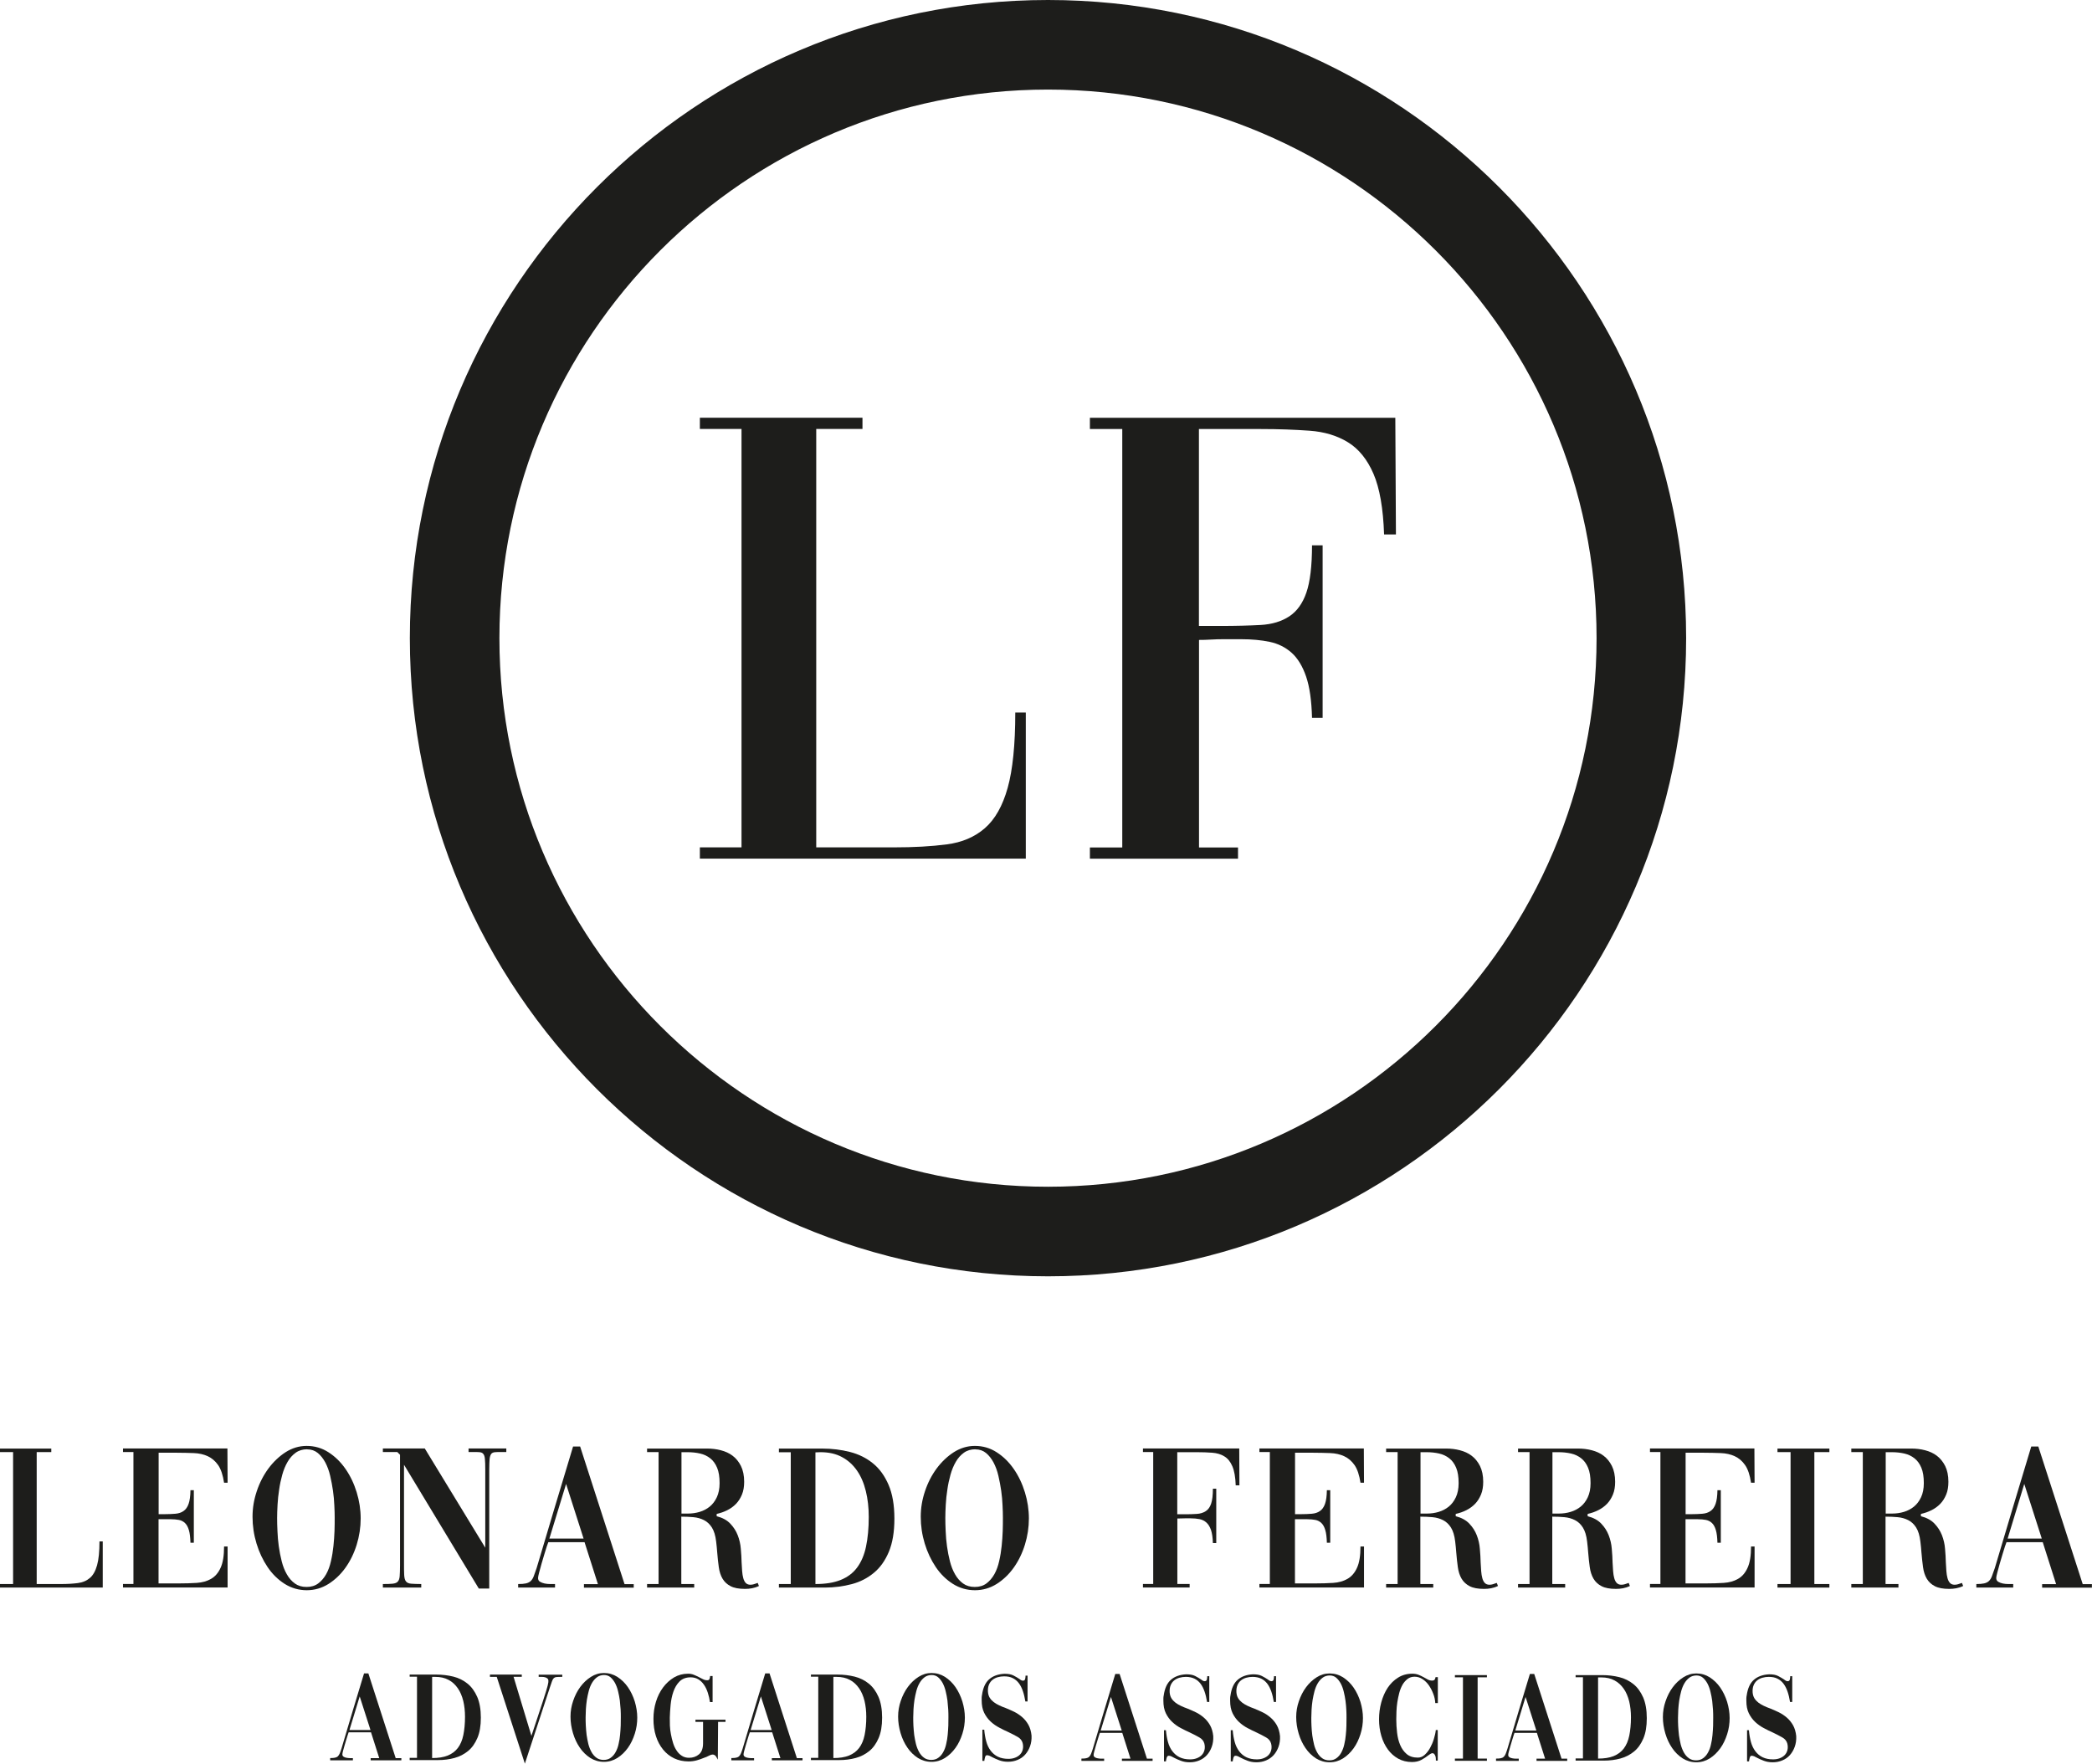 <?xml version="1.0" encoding="UTF-8"?>
<svg id="Camada_2" data-name="Camada 2" xmlns="http://www.w3.org/2000/svg" viewBox="0 0 236.59 199.45">
  <defs>
    <style>
      .cls-1 {
        fill: #1d1d1b;
      }
    </style>
  </defs>
  <g id="Layer_1" data-name="Layer 1">
    <g>
      <g>
        <path class="cls-1" d="m116.01,80.58v16.52h-36.86v-1.27h4.71v-47.32h-4.71v-1.27h18.39v1.27h-5.23v47.32h8.75c2.29,0,4.3-.11,6.02-.34,1.72-.22,3.15-.83,4.3-1.83,1.15-1,2.01-2.52,2.58-4.56.57-2.04.86-4.88.86-8.52h1.2Z"/>
        <path class="cls-1" d="m157.88,60.44h-1.35c-.1-2.95-.5-5.24-1.2-6.86-.7-1.62-1.66-2.81-2.88-3.56-1.22-.75-2.67-1.19-4.34-1.31-1.67-.12-3.5-.19-5.49-.19h-7.03v22.27h2.47c1.69,0,3.19-.04,4.49-.11,1.3-.07,2.38-.4,3.25-.97.87-.57,1.52-1.47,1.94-2.69.42-1.22.64-3,.64-5.35h1.2v19.51h-1.2c-.05-1.94-.27-3.5-.67-4.67-.4-1.17-.95-2.07-1.64-2.69-.7-.62-1.52-1.03-2.47-1.23-.95-.2-2.02-.3-3.21-.3h-2.09c-.4,0-.85.01-1.35.04-.5.03-.95.04-1.35.04v23.47h4.41v1.27h-16.75v-1.27h3.66v-47.32h-3.66v-1.27h34.54l.07,13.2Z"/>
      </g>
      <path class="cls-1" d="m118.52,144.34c-39.79,0-72.17-32.37-72.17-72.17S78.73,0,118.52,0s72.17,32.37,72.17,72.17-32.37,72.17-72.17,72.17Zm0-134.21c-34.21,0-62.04,27.83-62.04,62.04s27.83,62.04,62.04,62.04,62.04-27.83,62.04-62.04-27.83-62.04-62.04-62.04Z"/>
    </g>
    <g>
      <path class="cls-1" d="m11.62,174.33v5.21H0v-.4h1.48v-14.92H0v-.4h5.8v.4h-1.65v14.92h2.76c.72,0,1.35-.04,1.9-.11.54-.07.99-.26,1.36-.58.36-.31.63-.79.81-1.44.18-.64.27-1.54.27-2.69h.38Z"/>
      <path class="cls-1" d="m17.94,179.07h2.29c.72,0,1.39-.02,2.02-.06.62-.04,1.16-.19,1.61-.45.46-.26.82-.67,1.08-1.24.27-.57.4-1.38.4-2.43h.4v4.64h-11.83v-.4h1.18v-14.92h-1.18v-.4h11.81l.02,3.87h-.4c-.13-.86-.35-1.53-.67-1.99-.32-.46-.72-.8-1.18-1.01-.46-.21-.99-.33-1.58-.35-.59-.02-1.22-.04-1.9-.04h-2.07v6.95h.61c.49,0,.92-.02,1.28-.05.37-.03.68-.13.93-.31.25-.17.44-.44.57-.81.13-.37.2-.88.21-1.54h.38v5.94h-.38c-.02-.6-.07-1.07-.18-1.43-.1-.35-.25-.62-.44-.8-.19-.18-.42-.3-.68-.35-.27-.05-.57-.08-.92-.08h-1.39v7.26Z"/>
      <path class="cls-1" d="m34.69,163.52c.9,0,1.72.24,2.46.72.75.48,1.39,1.11,1.93,1.89s.96,1.66,1.26,2.64c.3.98.45,1.97.45,2.96s-.15,1.99-.45,2.96-.72,1.83-1.26,2.59-1.19,1.38-1.93,1.85c-.75.47-1.57.71-2.46.71s-1.74-.24-2.5-.72c-.75-.48-1.4-1.11-1.93-1.9-.53-.79-.95-1.67-1.25-2.66-.3-.99-.45-2-.45-3.02s.16-1.94.48-2.9c.32-.96.76-1.81,1.32-2.57.56-.75,1.21-1.37,1.94-1.84.74-.47,1.53-.71,2.38-.71Zm.05.38c-.5,0-.94.13-1.3.39-.36.26-.67.6-.92,1.04-.25.43-.45.92-.6,1.46-.15.54-.27,1.1-.35,1.67-.09.57-.15,1.14-.18,1.7-.03.56-.05,1.06-.05,1.5s.01.96.04,1.52c.02.56.07,1.12.15,1.7.08.57.19,1.14.33,1.69s.33,1.04.58,1.47c.24.43.55.78.91,1.04.36.26.8.39,1.32.39s.96-.13,1.32-.4c.36-.27.66-.62.9-1.05.24-.43.42-.93.54-1.48.13-.56.22-1.12.28-1.7.06-.57.1-1.14.12-1.7.02-.56.02-1.06.02-1.5,0-.39-.01-.86-.04-1.39-.02-.53-.07-1.08-.15-1.65-.08-.57-.19-1.13-.32-1.7-.13-.57-.32-1.07-.55-1.51-.24-.44-.52-.8-.85-1.07s-.73-.41-1.2-.41Z"/>
      <path class="cls-1" d="m43.3,179.14c.47,0,.84-.01,1.11-.04s.46-.1.58-.24c.12-.13.19-.34.21-.61.02-.27.04-.67.04-1.19v-12.54l-.31-.31h-1.63v-.4h4.74l6.84,11.22v-8.86c0-.5-.01-.89-.04-1.16-.02-.27-.08-.46-.18-.58-.09-.12-.23-.18-.41-.2-.18-.02-.43-.02-.74-.02h-.52v-.4h4.27v.4h-.54c-.31,0-.57,0-.75.02-.19.02-.33.08-.42.2-.09.12-.15.31-.18.58-.02.27-.04.65-.04,1.16v13.48h-1.18l-8.46-14v11.01c0,.63,0,1.11.02,1.45s.08.58.2.73c.12.15.31.24.58.26s.65.04,1.15.04v.4h-4.34v-.4Z"/>
      <path class="cls-1" d="m58.62,179.14c.35,0,.63-.02.85-.07.22-.05.4-.13.54-.26.14-.13.26-.31.35-.55.09-.24.2-.55.33-.93.68-2.29,1.36-4.58,2.05-6.87.69-2.29,1.38-4.58,2.07-6.87h.8l5.02,15.56h1.04v.4h-5.63v-.4h1.58l-1.51-4.74h-4.1l-.17.47c-.08.24-.17.53-.28.9s-.22.72-.32,1.08c-.1.36-.19.69-.27.99-.08.3-.12.5-.12.61,0,.19.07.33.22.42.15.09.33.16.53.2.2.04.41.06.62.06h.55v.4h-4.17v-.4Zm3.51-5.14h3.87l-1.98-6.18-1.89,6.18Z"/>
      <path class="cls-1" d="m77.07,179.14h1.44v.4h-5.33v-.4h1.3v-14.92h-1.3v-.4h6.81c.52,0,1.03.06,1.53.19s.95.33,1.33.62c.39.29.7.68.94,1.15.24.48.37,1.08.37,1.8,0,.55-.08,1.03-.25,1.44-.17.41-.39.76-.67,1.05-.28.29-.61.53-.99.72-.38.19-.78.33-1.2.42v.26c.66.17,1.17.45,1.54.84.37.39.65.82.84,1.31.19.49.31,1,.35,1.54.05.54.08,1.06.09,1.54.02.35.04.67.06.98.02.31.07.57.13.8.06.23.16.41.28.54.13.13.3.2.52.2.14,0,.27-.02.4-.06.13-.04.25-.08.38-.13.02,0,.03,0,.05-.02l.14.35c-.27.13-.53.21-.79.26-.26.05-.52.07-.79.07-.69,0-1.23-.1-1.63-.31-.39-.2-.7-.49-.91-.85-.21-.36-.35-.79-.42-1.3-.07-.5-.13-1.06-.18-1.67-.02-.19-.03-.39-.05-.59s-.04-.42-.07-.64c-.08-.68-.24-1.2-.48-1.58-.24-.38-.54-.66-.9-.84s-.75-.29-1.19-.33c-.44-.04-.9-.06-1.37-.06v7.59Zm0-14.92v6.95h.75c.44,0,.88-.06,1.31-.19.43-.13.81-.33,1.14-.6s.6-.63.8-1.06c.2-.43.31-.96.31-1.59,0-.71-.09-1.29-.28-1.74-.19-.46-.45-.81-.78-1.07-.33-.26-.71-.44-1.15-.54s-.91-.15-1.41-.15h-.68Z"/>
      <path class="cls-1" d="m88.1,163.82h4.88c1.1,0,2.15.13,3.13.38.99.25,1.86.68,2.6,1.28.75.6,1.34,1.42,1.78,2.44.44,1.02.66,2.29.66,3.82s-.21,2.74-.62,3.74c-.42,1-.98,1.8-1.7,2.39-.72.6-1.55,1.03-2.5,1.28s-1.97.39-3.05.39h-5.19v-.4h1.34v-14.9h-1.34v-.42Zm4.12.42v14.9c1.13,0,2.08-.15,2.85-.46.77-.31,1.39-.77,1.86-1.4.47-.63.81-1.42,1.01-2.37s.31-2.07.31-3.36c0-1.05-.11-2.03-.33-2.92-.22-.9-.55-1.67-1-2.32-.45-.65-1.01-1.16-1.7-1.53-.68-.37-1.49-.55-2.42-.55l-.59.02Z"/>
      <path class="cls-1" d="m110.26,163.52c.9,0,1.72.24,2.46.72.75.48,1.39,1.11,1.93,1.89s.96,1.66,1.26,2.64c.3.98.45,1.97.45,2.96s-.15,1.99-.45,2.96-.72,1.83-1.26,2.59-1.19,1.38-1.93,1.85c-.75.47-1.57.71-2.46.71s-1.74-.24-2.5-.72c-.75-.48-1.4-1.11-1.93-1.9-.53-.79-.95-1.67-1.25-2.66-.3-.99-.45-2-.45-3.02s.16-1.94.48-2.9c.32-.96.76-1.81,1.32-2.57.56-.75,1.21-1.37,1.94-1.84.74-.47,1.53-.71,2.38-.71Zm.05.38c-.5,0-.94.13-1.3.39-.36.26-.67.6-.92,1.04-.25.43-.45.92-.6,1.46-.15.54-.27,1.1-.35,1.67-.09.57-.15,1.14-.18,1.7-.03.56-.05,1.06-.05,1.5s.01.96.04,1.52c.02.56.07,1.12.15,1.7.08.57.19,1.14.33,1.69s.33,1.04.58,1.47c.24.43.55.78.91,1.04.36.26.8.39,1.32.39s.96-.13,1.32-.4c.36-.27.66-.62.9-1.05.24-.43.42-.93.54-1.48.13-.56.22-1.12.28-1.7.06-.57.1-1.14.12-1.7.02-.56.02-1.06.02-1.5,0-.39-.01-.86-.04-1.39-.02-.53-.07-1.08-.15-1.65-.08-.57-.19-1.13-.32-1.7-.13-.57-.32-1.07-.55-1.51-.24-.44-.52-.8-.85-1.07s-.73-.41-1.2-.41Z"/>
      <path class="cls-1" d="m140.17,167.98h-.42c-.03-.93-.16-1.65-.38-2.16s-.52-.89-.91-1.12c-.39-.24-.84-.37-1.37-.41-.53-.04-1.1-.06-1.73-.06h-2.22v7.02h.78c.53,0,1.01-.01,1.41-.04.41-.02.75-.13,1.03-.31s.48-.46.61-.85c.13-.38.2-.95.2-1.69h.38v6.15h-.38c-.02-.61-.09-1.1-.21-1.47-.13-.37-.3-.65-.52-.85-.22-.2-.48-.33-.78-.39-.3-.06-.64-.09-1.01-.09h-.66c-.13,0-.27,0-.42.01-.16,0-.3.01-.42.01v7.4h1.39v.4h-5.28v-.4h1.16v-14.92h-1.16v-.4h10.89l.02,4.16Z"/>
      <path class="cls-1" d="m146.46,179.07h2.29c.72,0,1.39-.02,2.02-.06.62-.04,1.16-.19,1.61-.45.46-.26.82-.67,1.08-1.24.27-.57.4-1.38.4-2.43h.4v4.64h-11.83v-.4h1.18v-14.92h-1.18v-.4h11.81l.02,3.87h-.4c-.13-.86-.35-1.53-.67-1.99-.32-.46-.72-.8-1.18-1.01-.46-.21-.99-.33-1.58-.35-.59-.02-1.22-.04-1.9-.04h-2.07v6.95h.61c.49,0,.92-.02,1.28-.05.37-.03.68-.13.93-.31.25-.17.44-.44.57-.81.13-.37.2-.88.21-1.54h.38v5.94h-.38c-.02-.6-.07-1.07-.18-1.43-.1-.35-.25-.62-.44-.8-.19-.18-.42-.3-.68-.35-.27-.05-.57-.08-.92-.08h-1.39v7.26Z"/>
      <path class="cls-1" d="m160.65,179.14h1.44v.4h-5.33v-.4h1.3v-14.92h-1.3v-.4h6.81c.52,0,1.03.06,1.53.19s.95.33,1.33.62c.39.29.7.68.94,1.15.24.48.37,1.08.37,1.8,0,.55-.08,1.03-.25,1.44-.17.41-.39.76-.67,1.05-.28.29-.61.53-.99.72-.38.19-.78.33-1.2.42v.26c.66.17,1.17.45,1.54.84.37.39.65.82.84,1.31.19.49.31,1,.35,1.54.05.54.08,1.06.09,1.54.02.35.04.67.06.98.02.31.07.57.13.8.06.23.16.41.28.54.13.13.3.2.52.2.14,0,.27-.02.4-.06.13-.04.25-.08.38-.13.02,0,.03,0,.05-.02l.14.35c-.27.13-.53.21-.79.26-.26.05-.52.07-.79.07-.69,0-1.23-.1-1.63-.31-.39-.2-.7-.49-.91-.85-.21-.36-.35-.79-.42-1.3-.07-.5-.13-1.06-.18-1.67-.02-.19-.03-.39-.05-.59s-.04-.42-.07-.64c-.08-.68-.24-1.2-.48-1.58-.24-.38-.54-.66-.9-.84s-.75-.29-1.19-.33c-.44-.04-.9-.06-1.37-.06v7.59Zm0-14.92v6.95h.75c.44,0,.88-.06,1.31-.19.43-.13.81-.33,1.14-.6s.6-.63.8-1.06c.2-.43.31-.96.31-1.59,0-.71-.09-1.29-.28-1.74-.19-.46-.45-.81-.78-1.07-.33-.26-.71-.44-1.15-.54s-.91-.15-1.41-.15h-.68Z"/>
      <path class="cls-1" d="m175.57,179.14h1.44v.4h-5.33v-.4h1.3v-14.92h-1.3v-.4h6.81c.52,0,1.03.06,1.53.19s.95.33,1.33.62c.39.29.7.68.94,1.15.24.48.37,1.08.37,1.8,0,.55-.08,1.03-.25,1.44-.17.41-.39.76-.67,1.05-.28.29-.61.53-.99.72-.38.19-.78.33-1.2.42v.26c.66.17,1.17.45,1.54.84.37.39.65.82.84,1.31.19.49.31,1,.35,1.54.05.54.08,1.06.09,1.54.02.35.04.67.06.98.02.31.07.57.13.8.06.23.16.41.28.54.13.13.3.2.52.2.14,0,.27-.02.4-.06.13-.04.25-.08.38-.13.02,0,.03,0,.05-.02l.14.35c-.27.13-.53.21-.79.26-.26.05-.52.07-.79.07-.69,0-1.23-.1-1.63-.31-.39-.2-.7-.49-.91-.85-.21-.36-.35-.79-.42-1.3-.07-.5-.13-1.06-.18-1.67-.02-.19-.03-.39-.05-.59s-.04-.42-.07-.64c-.08-.68-.24-1.2-.48-1.58-.24-.38-.54-.66-.9-.84s-.75-.29-1.19-.33c-.44-.04-.9-.06-1.37-.06v7.59Zm0-14.92v6.95h.75c.44,0,.88-.06,1.31-.19.43-.13.81-.33,1.14-.6s.6-.63.8-1.06c.2-.43.31-.96.31-1.59,0-.71-.09-1.29-.28-1.74-.19-.46-.45-.81-.78-1.07-.33-.26-.71-.44-1.15-.54s-.91-.15-1.41-.15h-.68Z"/>
      <path class="cls-1" d="m190.63,179.07h2.29c.72,0,1.39-.02,2.02-.06.62-.04,1.16-.19,1.61-.45.46-.26.82-.67,1.08-1.24.27-.57.4-1.38.4-2.43h.4v4.64h-11.83v-.4h1.18v-14.92h-1.18v-.4h11.81l.02,3.87h-.4c-.13-.86-.35-1.53-.67-1.99-.32-.46-.72-.8-1.18-1.01-.46-.21-.99-.33-1.58-.35-.59-.02-1.22-.04-1.9-.04h-2.07v6.95h.61c.49,0,.92-.02,1.28-.05.37-.03.68-.13.93-.31.25-.17.44-.44.57-.81.13-.37.2-.88.21-1.54h.38v5.94h-.38c-.02-.6-.07-1.07-.18-1.43-.1-.35-.25-.62-.44-.8-.19-.18-.42-.3-.68-.35-.27-.05-.57-.08-.92-.08h-1.39v7.26Z"/>
      <path class="cls-1" d="m201.02,163.82h5.87v.4h-1.7v14.92h1.7v.4h-5.87v-.4h1.48v-14.92h-1.48v-.4Z"/>
      <path class="cls-1" d="m213.26,179.14h1.44v.4h-5.33v-.4h1.3v-14.92h-1.3v-.4h6.81c.52,0,1.03.06,1.53.19s.95.33,1.33.62c.38.29.7.68.94,1.15.24.48.37,1.08.37,1.8,0,.55-.08,1.03-.25,1.44-.17.41-.39.76-.67,1.05-.28.29-.61.53-.99.72-.38.19-.78.33-1.2.42v.26c.66.17,1.17.45,1.54.84.37.39.65.82.84,1.31.19.49.31,1,.35,1.54.05.54.08,1.06.09,1.54.02.35.04.67.06.98.02.31.07.57.13.8.06.23.16.41.28.54.12.13.3.2.52.2.14,0,.27-.02.4-.06.12-.04.25-.08.38-.13.02,0,.03,0,.05-.02l.14.35c-.27.13-.53.21-.79.26-.26.05-.52.07-.79.07-.69,0-1.23-.1-1.63-.31-.39-.2-.7-.49-.91-.85-.21-.36-.35-.79-.42-1.3s-.13-1.06-.18-1.67c-.02-.19-.03-.39-.05-.59s-.04-.42-.07-.64c-.08-.68-.24-1.2-.48-1.58-.24-.38-.54-.66-.9-.84s-.75-.29-1.19-.33c-.44-.04-.9-.06-1.37-.06v7.59Zm0-14.92v6.95h.75c.44,0,.88-.06,1.31-.19.43-.13.81-.33,1.14-.6s.6-.63.8-1.06.31-.96.31-1.59c0-.71-.09-1.29-.28-1.74-.19-.46-.45-.81-.78-1.07-.33-.26-.71-.44-1.15-.54s-.91-.15-1.41-.15h-.68Z"/>
      <path class="cls-1" d="m223.53,179.14c.34,0,.63-.02.85-.07.22-.05.4-.13.54-.26.14-.13.26-.31.35-.55.09-.24.2-.55.33-.93.68-2.29,1.36-4.58,2.05-6.87.69-2.29,1.38-4.58,2.07-6.87h.8l5.02,15.56h1.04v.4h-5.63v-.4h1.58l-1.51-4.74h-4.1l-.17.47c-.08.24-.17.53-.28.9-.11.36-.21.72-.32,1.08-.1.36-.19.69-.27.99-.08.3-.12.5-.12.61,0,.19.08.33.22.42.15.09.33.16.53.2s.41.06.62.06h.55v.4h-4.17v-.4Zm3.51-5.14h3.87l-1.98-6.18-1.88,6.18Z"/>
      <path class="cls-1" d="m37.36,198.82c.21,0,.39-.01.52-.04.14-.03.25-.08.33-.16s.16-.19.22-.34c.06-.15.13-.34.2-.57.42-1.41.84-2.82,1.26-4.23.43-1.41.85-2.82,1.28-4.23h.49l3.09,9.58h.64v.25h-3.47v-.25h.97l-.93-2.92h-2.53l-.1.29c-.05.15-.11.33-.17.55s-.13.45-.2.67c-.06.22-.12.43-.17.61-.05.18-.07.31-.07.38,0,.12.05.2.14.26.09.06.2.1.33.12.13.02.25.04.38.04h.34v.25h-2.57v-.25Zm2.16-3.17h2.38l-1.22-3.8-1.16,3.8Z"/>
      <path class="cls-1" d="m46.33,189.38h3.01c.68,0,1.32.08,1.93.23.61.15,1.14.42,1.6.79.46.37.82.87,1.1,1.5.27.63.41,1.41.41,2.35s-.13,1.69-.39,2.3c-.26.61-.61,1.11-1.05,1.47s-.95.63-1.54.79c-.59.16-1.21.24-1.88.24h-3.19v-.25h.83v-9.18h-.83v-.26Zm2.54.26v9.18c.7,0,1.28-.09,1.76-.28.47-.19.86-.48,1.15-.86.29-.39.5-.87.62-1.46s.19-1.28.19-2.07c0-.65-.07-1.25-.2-1.8-.14-.55-.34-1.03-.62-1.43-.28-.4-.62-.72-1.04-.94-.42-.23-.92-.34-1.49-.34h-.36Z"/>
      <path class="cls-1" d="m55.44,189.38h3.57v.25h-.93l2.02,6.68c.31-.92.57-1.7.78-2.35s.39-1.2.54-1.64c.14-.45.26-.8.34-1.07.08-.27.14-.48.18-.63.04-.15.06-.27.07-.34,0-.07.01-.13.01-.18,0-.13-.04-.22-.11-.28-.07-.06-.16-.11-.28-.14-.11-.03-.23-.04-.35-.04h-.36v-.25h2.67v.25h-.12c-.23,0-.41,0-.54.02-.13.01-.23.06-.3.13-.08.07-.15.19-.2.34-.06.15-.13.37-.22.64l-2.85,8.68-3.18-9.81h-.77v-.25Z"/>
      <path class="cls-1" d="m68.3,189.2c.55,0,1.06.15,1.52.44.46.3.86.68,1.19,1.16s.59,1.02.78,1.63c.18.61.28,1.21.28,1.82s-.09,1.23-.28,1.82-.44,1.13-.78,1.6-.73.85-1.19,1.14c-.46.29-.97.44-1.52.44s-1.07-.15-1.54-.44c-.46-.3-.86-.68-1.19-1.17-.33-.48-.59-1.03-.77-1.64-.18-.61-.28-1.23-.28-1.86s.1-1.2.3-1.79.47-1.12.81-1.58.74-.84,1.2-1.13.94-.44,1.47-.44Zm.03.23c-.31,0-.58.08-.8.24-.22.16-.41.37-.57.64s-.28.57-.37.9c-.09.33-.16.68-.22,1.03-.05.35-.09.7-.11,1.05-.02.34-.03.65-.03.92s0,.59.02.94.05.69.09,1.05c.05.35.12.7.2,1.04.09.34.21.64.36.91.15.27.34.48.56.64s.49.24.81.24.59-.08.81-.25c.22-.16.41-.38.55-.65.15-.27.26-.57.33-.91.08-.34.14-.69.17-1.05s.06-.7.07-1.05c0-.34.01-.65.01-.92,0-.24,0-.53-.02-.86s-.05-.67-.09-1.02c-.05-.35-.11-.7-.2-1.05-.08-.35-.2-.66-.34-.93-.15-.27-.32-.49-.52-.66s-.45-.25-.74-.25Z"/>
      <path class="cls-1" d="m80.58,192.49h-.29c-.05-.36-.13-.71-.24-1.05-.11-.34-.25-.64-.43-.9s-.39-.47-.64-.62c-.25-.15-.54-.23-.87-.23-.53,0-.95.16-1.26.47-.31.31-.54.7-.7,1.17-.16.46-.26.96-.31,1.49-.05.53-.08,1-.09,1.43,0,.27,0,.57.01.9s.06.66.12.99c.06.33.14.66.24.98s.23.6.4.85c.16.25.36.45.6.6.23.15.5.22.81.22.44,0,.81-.13,1.12-.39.31-.26.46-.68.46-1.26v-2.41h-.86v-.25h3.4v.25h-.84l-.03,4.27c-.12-.25-.23-.42-.33-.49-.11-.08-.22-.1-.34-.08-.12.02-.25.08-.39.15-.14.08-.3.15-.47.2-.28.12-.57.22-.86.3s-.6.12-.92.12c-.6,0-1.14-.12-1.63-.35-.48-.23-.9-.56-1.25-.99-.35-.43-.62-.93-.81-1.52-.19-.59-.28-1.24-.28-1.95,0-.67.09-1.31.28-1.93.19-.62.46-1.16.81-1.63.35-.47.76-.84,1.24-1.13.48-.28,1.01-.42,1.59-.42.23,0,.45.04.64.12.19.08.38.16.55.25.17.09.34.18.49.25.15.08.31.12.48.12.14,0,.22-.05.26-.14.04-.09.06-.21.07-.34h.28v2.95Z"/>
      <path class="cls-1" d="m82.73,198.82c.21,0,.39-.01.52-.04.14-.03.25-.08.33-.16s.16-.19.22-.34c.06-.15.13-.34.2-.57.42-1.41.84-2.82,1.26-4.23.43-1.41.85-2.82,1.28-4.23h.49l3.09,9.58h.64v.25h-3.47v-.25h.97l-.93-2.92h-2.53l-.1.29c-.05.15-.11.33-.17.55s-.13.45-.2.67c-.06.22-.12.43-.17.61-.05.18-.07.31-.07.38,0,.12.05.2.14.26.09.06.2.1.33.12.13.02.25.04.38.04h.34v.25h-2.57v-.25Zm2.16-3.17h2.38l-1.22-3.8-1.16,3.8Z"/>
      <path class="cls-1" d="m91.71,189.38h3.01c.68,0,1.32.08,1.93.23.61.15,1.14.42,1.6.79.46.37.82.87,1.1,1.5.27.63.41,1.41.41,2.35s-.13,1.69-.39,2.3c-.26.61-.61,1.11-1.05,1.47s-.95.63-1.54.79c-.59.16-1.21.24-1.88.24h-3.19v-.25h.83v-9.18h-.83v-.26Zm2.54.26v9.18c.7,0,1.28-.09,1.76-.28.47-.19.86-.48,1.15-.86.29-.39.5-.87.62-1.46s.19-1.28.19-2.07c0-.65-.07-1.25-.2-1.8-.14-.55-.34-1.03-.62-1.43-.28-.4-.62-.72-1.04-.94-.42-.23-.92-.34-1.49-.34h-.36Z"/>
      <path class="cls-1" d="m105.35,189.2c.55,0,1.06.15,1.52.44.46.3.86.68,1.19,1.16s.59,1.02.78,1.63c.18.61.28,1.21.28,1.82s-.09,1.23-.28,1.82-.44,1.13-.78,1.6-.73.85-1.19,1.14c-.46.29-.97.44-1.52.44s-1.07-.15-1.54-.44c-.46-.3-.86-.68-1.19-1.17-.33-.48-.59-1.03-.77-1.64-.18-.61-.28-1.23-.28-1.86s.1-1.2.3-1.79.47-1.12.81-1.58.74-.84,1.2-1.13.94-.44,1.47-.44Zm.03.23c-.31,0-.58.08-.8.24-.22.16-.41.37-.57.64s-.28.57-.37.9c-.09.33-.16.68-.22,1.03-.05.35-.09.7-.11,1.05-.02.34-.03.65-.03.92s0,.59.02.94.05.69.09,1.05c.05.35.12.7.2,1.04.09.34.21.64.36.91.15.27.34.48.56.64s.49.24.81.24.59-.08.81-.25c.22-.16.41-.38.55-.65.15-.27.26-.57.33-.91.08-.34.14-.69.17-1.05s.06-.7.07-1.05c0-.34.01-.65.01-.92,0-.24,0-.53-.02-.86s-.05-.67-.09-1.02c-.05-.35-.11-.7-.2-1.05-.08-.35-.2-.66-.34-.93-.15-.27-.32-.49-.52-.66s-.45-.25-.74-.25Z"/>
      <path class="cls-1" d="m111.09,195.61h.22c.04.49.12.94.23,1.34s.28.75.5,1.04.49.52.82.68.72.24,1.18.24c.28,0,.53-.04.76-.13.23-.09.42-.21.57-.37.15-.16.25-.35.3-.57.05-.22.05-.46-.02-.73-.08-.28-.26-.51-.56-.68-.3-.17-.64-.35-1.04-.54-.34-.15-.69-.32-1.04-.51-.35-.18-.68-.41-.98-.69-.3-.28-.54-.61-.73-.99s-.28-.86-.28-1.42c0-.09,0-.18,0-.29s.02-.21.04-.32c.11-.78.37-1.37.8-1.75.43-.38,1-.59,1.73-.63.41,0,.75.05,1.02.19.27.14.49.27.67.39.16.14.3.2.41.2.14,0,.22-.07.25-.2.03-.13.04-.25.04-.37h.23v2.92h-.25c-.07-.43-.16-.82-.28-1.17-.12-.35-.27-.65-.46-.9-.19-.25-.42-.44-.69-.57-.27-.14-.6-.2-.97-.2-.25,0-.49.03-.73.1s-.43.17-.6.31c-.17.14-.3.32-.39.54s-.13.49-.11.8c.02.26.09.49.2.67.12.19.27.35.45.49.18.14.39.26.62.37.23.11.47.21.73.3.32.13.64.27.97.43.32.16.62.36.9.6.28.24.51.53.7.86.19.34.31.75.36,1.23.02.45-.04.85-.17,1.21s-.31.67-.55.94-.52.46-.86.6c-.33.14-.69.21-1.08.21s-.71-.06-1-.17c-.29-.11-.54-.22-.75-.33-.12-.07-.23-.12-.33-.17-.1-.04-.2-.07-.3-.07-.11,0-.18.08-.22.23-.04.15-.07.29-.08.41h-.22v-3.56Z"/>
      <path class="cls-1" d="m122.32,198.88c.21,0,.39-.01.52-.04.14-.03.25-.08.33-.16.09-.08.16-.19.22-.34.06-.15.13-.34.2-.57.42-1.41.84-2.82,1.26-4.23.43-1.41.85-2.82,1.28-4.23h.49l3.09,9.58h.64v.25h-3.47v-.25h.97l-.93-2.92h-2.53l-.1.29c-.05.15-.11.33-.17.55s-.13.45-.2.67c-.06.22-.12.43-.17.61-.05.18-.07.31-.07.38,0,.12.05.2.14.26.09.06.2.1.33.12.13.02.25.04.38.04h.34v.25h-2.57v-.25Zm2.16-3.17h2.38l-1.22-3.8-1.16,3.8Z"/>
      <path class="cls-1" d="m131.64,195.67h.22c.04.49.12.94.23,1.34s.28.75.5,1.04c.22.29.49.52.82.68.33.16.72.24,1.18.24.28,0,.53-.04.76-.13.23-.09.42-.21.57-.37.15-.16.25-.35.3-.57.05-.22.05-.46-.02-.73-.08-.28-.26-.51-.56-.68-.3-.17-.64-.35-1.04-.54-.34-.15-.68-.32-1.04-.51-.35-.18-.68-.41-.98-.69-.3-.28-.54-.61-.73-.99-.19-.39-.28-.86-.28-1.42,0-.09,0-.18,0-.29,0-.11.02-.21.04-.32.11-.78.37-1.37.8-1.75.43-.38,1-.59,1.73-.63.41,0,.75.05,1.02.19.27.14.49.27.67.39.16.14.3.2.41.2.14,0,.22-.07.25-.2.03-.13.04-.25.04-.37h.23v2.92h-.25c-.07-.43-.16-.82-.28-1.17-.12-.35-.27-.65-.46-.9-.19-.25-.42-.44-.69-.57s-.6-.2-.97-.2c-.25,0-.49.03-.73.1-.23.07-.43.17-.6.31-.17.14-.3.32-.39.54-.09.22-.13.49-.11.8.02.26.09.49.2.67.12.19.27.35.45.49.18.14.39.26.62.37.23.11.47.21.73.3.32.13.64.27.97.43s.62.36.9.6c.28.24.51.53.7.86.19.34.31.75.36,1.23.02.45-.04.85-.17,1.21-.13.36-.31.67-.55.94-.24.26-.52.46-.86.6-.33.14-.69.21-1.08.21s-.71-.06-1-.17c-.29-.11-.54-.22-.75-.33-.12-.07-.22-.12-.33-.17s-.2-.07-.3-.07c-.11,0-.18.08-.23.23-.04.15-.07.29-.08.41h-.22v-3.56Z"/>
      <path class="cls-1" d="m139.19,195.67h.22c.04.49.12.94.23,1.34s.28.75.5,1.04c.22.29.49.52.82.68.33.16.72.24,1.18.24.28,0,.53-.04.76-.13.23-.09.42-.21.57-.37.15-.16.25-.35.3-.57.05-.22.05-.46-.02-.73-.08-.28-.26-.51-.56-.68-.3-.17-.64-.35-1.04-.54-.34-.15-.68-.32-1.04-.51-.35-.18-.68-.41-.98-.69-.3-.28-.54-.61-.73-.99-.19-.39-.28-.86-.28-1.42,0-.09,0-.18,0-.29,0-.11.02-.21.04-.32.11-.78.37-1.37.8-1.75.43-.38,1-.59,1.73-.63.41,0,.75.05,1.02.19.27.14.49.27.67.39.16.14.3.2.41.2.14,0,.22-.07.25-.2.03-.13.04-.25.04-.37h.23v2.92h-.25c-.07-.43-.16-.82-.28-1.17-.12-.35-.27-.65-.46-.9-.19-.25-.42-.44-.69-.57s-.6-.2-.97-.2c-.25,0-.49.03-.73.1-.23.07-.43.17-.6.31-.17.14-.3.32-.39.54-.09.22-.13.49-.11.8.02.26.09.49.2.67.12.19.27.35.45.49.18.14.39.26.62.37.23.11.47.21.73.3.32.13.64.27.97.43s.62.36.9.6c.28.24.51.53.7.86.19.34.31.75.36,1.23.02.45-.04.85-.17,1.21-.13.36-.31.67-.55.94-.24.26-.52.46-.86.6-.33.14-.69.21-1.08.21s-.71-.06-1-.17c-.29-.11-.54-.22-.75-.33-.12-.07-.22-.12-.33-.17s-.2-.07-.3-.07c-.11,0-.18.08-.23.23-.04.15-.07.29-.08.41h-.22v-3.56Z"/>
      <path class="cls-1" d="m150.37,189.25c.55,0,1.06.15,1.52.44.46.3.86.68,1.19,1.16s.59,1.02.78,1.63c.18.61.28,1.21.28,1.82s-.09,1.23-.28,1.82-.44,1.13-.78,1.6-.73.85-1.19,1.14c-.46.29-.97.44-1.52.44s-1.07-.15-1.54-.44c-.46-.3-.86-.68-1.19-1.17-.33-.48-.59-1.03-.77-1.64-.18-.61-.28-1.23-.28-1.86s.1-1.2.3-1.79c.2-.59.47-1.12.81-1.58.34-.46.74-.84,1.2-1.13.45-.29.94-.44,1.47-.44Zm.03.23c-.31,0-.58.08-.8.24-.22.16-.41.37-.57.64-.16.27-.28.57-.37.9-.09.33-.16.68-.22,1.03-.05.35-.09.7-.11,1.05-.02.34-.03.65-.03.92s0,.59.02.94c.01.34.05.69.09,1.05.05.35.12.7.2,1.04s.21.64.36.91c.15.27.34.48.56.64.22.16.49.24.81.24s.59-.08.81-.25c.22-.16.41-.38.55-.65.14-.27.26-.57.33-.91.08-.34.14-.69.17-1.05.04-.35.06-.7.07-1.05,0-.34.01-.65.01-.92,0-.24,0-.53-.02-.86-.01-.33-.05-.67-.09-1.02-.05-.35-.11-.7-.2-1.05-.08-.35-.2-.66-.34-.93-.15-.27-.32-.49-.52-.66s-.45-.25-.74-.25Z"/>
      <path class="cls-1" d="m162.39,199.12c0-.09,0-.18-.01-.28,0-.1-.03-.19-.06-.27-.03-.08-.07-.15-.12-.21s-.12-.09-.21-.09c-.05,0-.11.02-.2.07-.08.05-.18.11-.28.19-.19.15-.44.32-.75.49-.3.17-.67.25-1.08.25-.57,0-1.09-.13-1.55-.38-.46-.26-.85-.6-1.17-1.04-.32-.44-.57-.95-.74-1.53s-.26-1.21-.26-1.87.08-1.3.25-1.92c.17-.62.41-1.18.73-1.66.32-.48.71-.86,1.18-1.15.46-.29,1-.44,1.6-.44.26,0,.49.04.7.12.2.08.39.17.57.27.17.1.34.19.49.27.15.08.32.12.49.12.12,0,.2-.03.26-.09s.1-.16.12-.3h.26v2.93h-.29c-.02-.35-.09-.7-.23-1.05-.13-.35-.3-.67-.5-.96-.2-.29-.44-.52-.72-.7-.28-.18-.57-.27-.88-.27s-.58.08-.8.25-.41.38-.57.65c-.15.27-.28.58-.37.92-.09.34-.16.69-.22,1.05-.05.35-.09.7-.1,1.05-.01.34-.02.65-.02.91,0,.49.03.99.09,1.5.06.51.17.97.35,1.39s.42.76.74,1.03c.32.27.74.4,1.26.4.28,0,.54-.1.77-.31.23-.21.44-.47.61-.78.17-.31.32-.65.43-1.02.11-.36.19-.7.22-1.01h.22v3.46h-.22Z"/>
      <path class="cls-1" d="m164.54,189.44h3.62v.25h-1.05v9.19h1.05v.25h-3.62v-.25h.91v-9.19h-.91v-.25Z"/>
      <path class="cls-1" d="m169.21,198.88c.21,0,.39-.01.52-.04.14-.03.25-.08.33-.16.09-.08.16-.19.22-.34.06-.15.13-.34.2-.57.42-1.41.84-2.82,1.26-4.23.43-1.41.85-2.82,1.28-4.23h.49l3.09,9.58h.64v.25h-3.47v-.25h.97l-.93-2.92h-2.53l-.1.29c-.05.15-.11.33-.17.55s-.13.45-.2.67c-.06.22-.12.43-.17.61-.05.18-.07.31-.07.38,0,.12.05.2.14.26.09.06.2.1.33.12.13.02.25.04.38.04h.34v.25h-2.57v-.25Zm2.16-3.17h2.38l-1.22-3.8-1.16,3.8Z"/>
      <path class="cls-1" d="m178.19,189.44h3.01c.68,0,1.32.08,1.93.23.61.15,1.14.42,1.6.79.46.37.82.87,1.1,1.5.27.63.41,1.41.41,2.35s-.13,1.69-.39,2.3c-.26.61-.61,1.11-1.05,1.47s-.95.63-1.54.79c-.59.16-1.21.24-1.88.24h-3.19v-.25h.83v-9.18h-.83v-.26Zm2.54.26v9.18c.7,0,1.28-.09,1.76-.28.47-.19.86-.48,1.15-.86.29-.39.5-.87.62-1.46s.19-1.28.19-2.07c0-.65-.07-1.25-.2-1.8-.14-.55-.34-1.03-.62-1.43-.28-.4-.62-.72-1.04-.94-.42-.23-.92-.34-1.49-.34h-.36Z"/>
      <path class="cls-1" d="m191.84,189.25c.55,0,1.06.15,1.52.44.46.3.86.68,1.19,1.16s.59,1.02.78,1.63c.18.61.28,1.21.28,1.82s-.09,1.23-.28,1.82-.44,1.13-.78,1.6-.73.85-1.19,1.14c-.46.29-.97.44-1.52.44s-1.07-.15-1.54-.44c-.46-.3-.86-.68-1.19-1.17-.33-.48-.59-1.03-.77-1.64-.18-.61-.28-1.23-.28-1.86s.1-1.2.3-1.79.47-1.12.81-1.58.74-.84,1.2-1.13.94-.44,1.47-.44Zm.03.23c-.31,0-.58.08-.8.24-.22.16-.41.37-.57.64s-.28.57-.37.9c-.09.33-.16.68-.22,1.03-.05.35-.09.7-.11,1.05-.02.34-.03.65-.03.92s0,.59.02.94.05.69.09,1.05c.05.35.12.7.2,1.04.09.34.21.64.36.91.15.27.34.48.56.64s.49.24.81.24.59-.08.81-.25c.22-.16.41-.38.55-.65.15-.27.26-.57.33-.91.08-.34.14-.69.17-1.05s.06-.7.07-1.05c0-.34.01-.65.01-.92,0-.24,0-.53-.02-.86s-.05-.67-.09-1.02c-.05-.35-.11-.7-.2-1.05-.08-.35-.2-.66-.34-.93-.15-.27-.32-.49-.52-.66s-.45-.25-.74-.25Z"/>
      <path class="cls-1" d="m197.57,195.67h.22c.04.49.12.94.23,1.34s.28.75.5,1.04.49.52.82.68.72.24,1.18.24c.28,0,.53-.04.76-.13.23-.09.42-.21.57-.37.15-.16.25-.35.3-.57.05-.22.05-.46-.02-.73-.08-.28-.26-.51-.56-.68-.3-.17-.64-.35-1.04-.54-.34-.15-.69-.32-1.04-.51-.35-.18-.68-.41-.98-.69-.3-.28-.54-.61-.73-.99s-.28-.86-.28-1.42c0-.09,0-.18,0-.29s.02-.21.04-.32c.11-.78.37-1.37.8-1.75.43-.38,1-.59,1.73-.63.41,0,.75.05,1.02.19.27.14.49.27.67.39.16.14.3.2.41.2.14,0,.22-.07.25-.2.03-.13.04-.25.04-.37h.23v2.92h-.25c-.07-.43-.16-.82-.28-1.17-.12-.35-.27-.65-.46-.9-.19-.25-.42-.44-.69-.57-.27-.14-.6-.2-.97-.2-.25,0-.49.03-.73.1s-.43.17-.6.31c-.17.14-.3.32-.39.54s-.13.49-.11.8c.02.26.09.49.2.67.12.19.27.35.45.49.18.14.39.26.62.37.23.11.47.21.73.3.32.13.64.27.97.43.32.16.62.36.9.6.28.24.51.53.7.86.19.34.31.75.36,1.23.02.45-.04.85-.17,1.21s-.31.67-.55.94-.52.46-.86.6c-.33.14-.69.21-1.08.21s-.71-.06-1-.17c-.29-.11-.54-.22-.75-.33-.12-.07-.23-.12-.33-.17-.1-.04-.2-.07-.3-.07-.11,0-.18.08-.22.23-.04.15-.07.29-.08.41h-.22v-3.56Z"/>
    </g>
  </g>
</svg>
